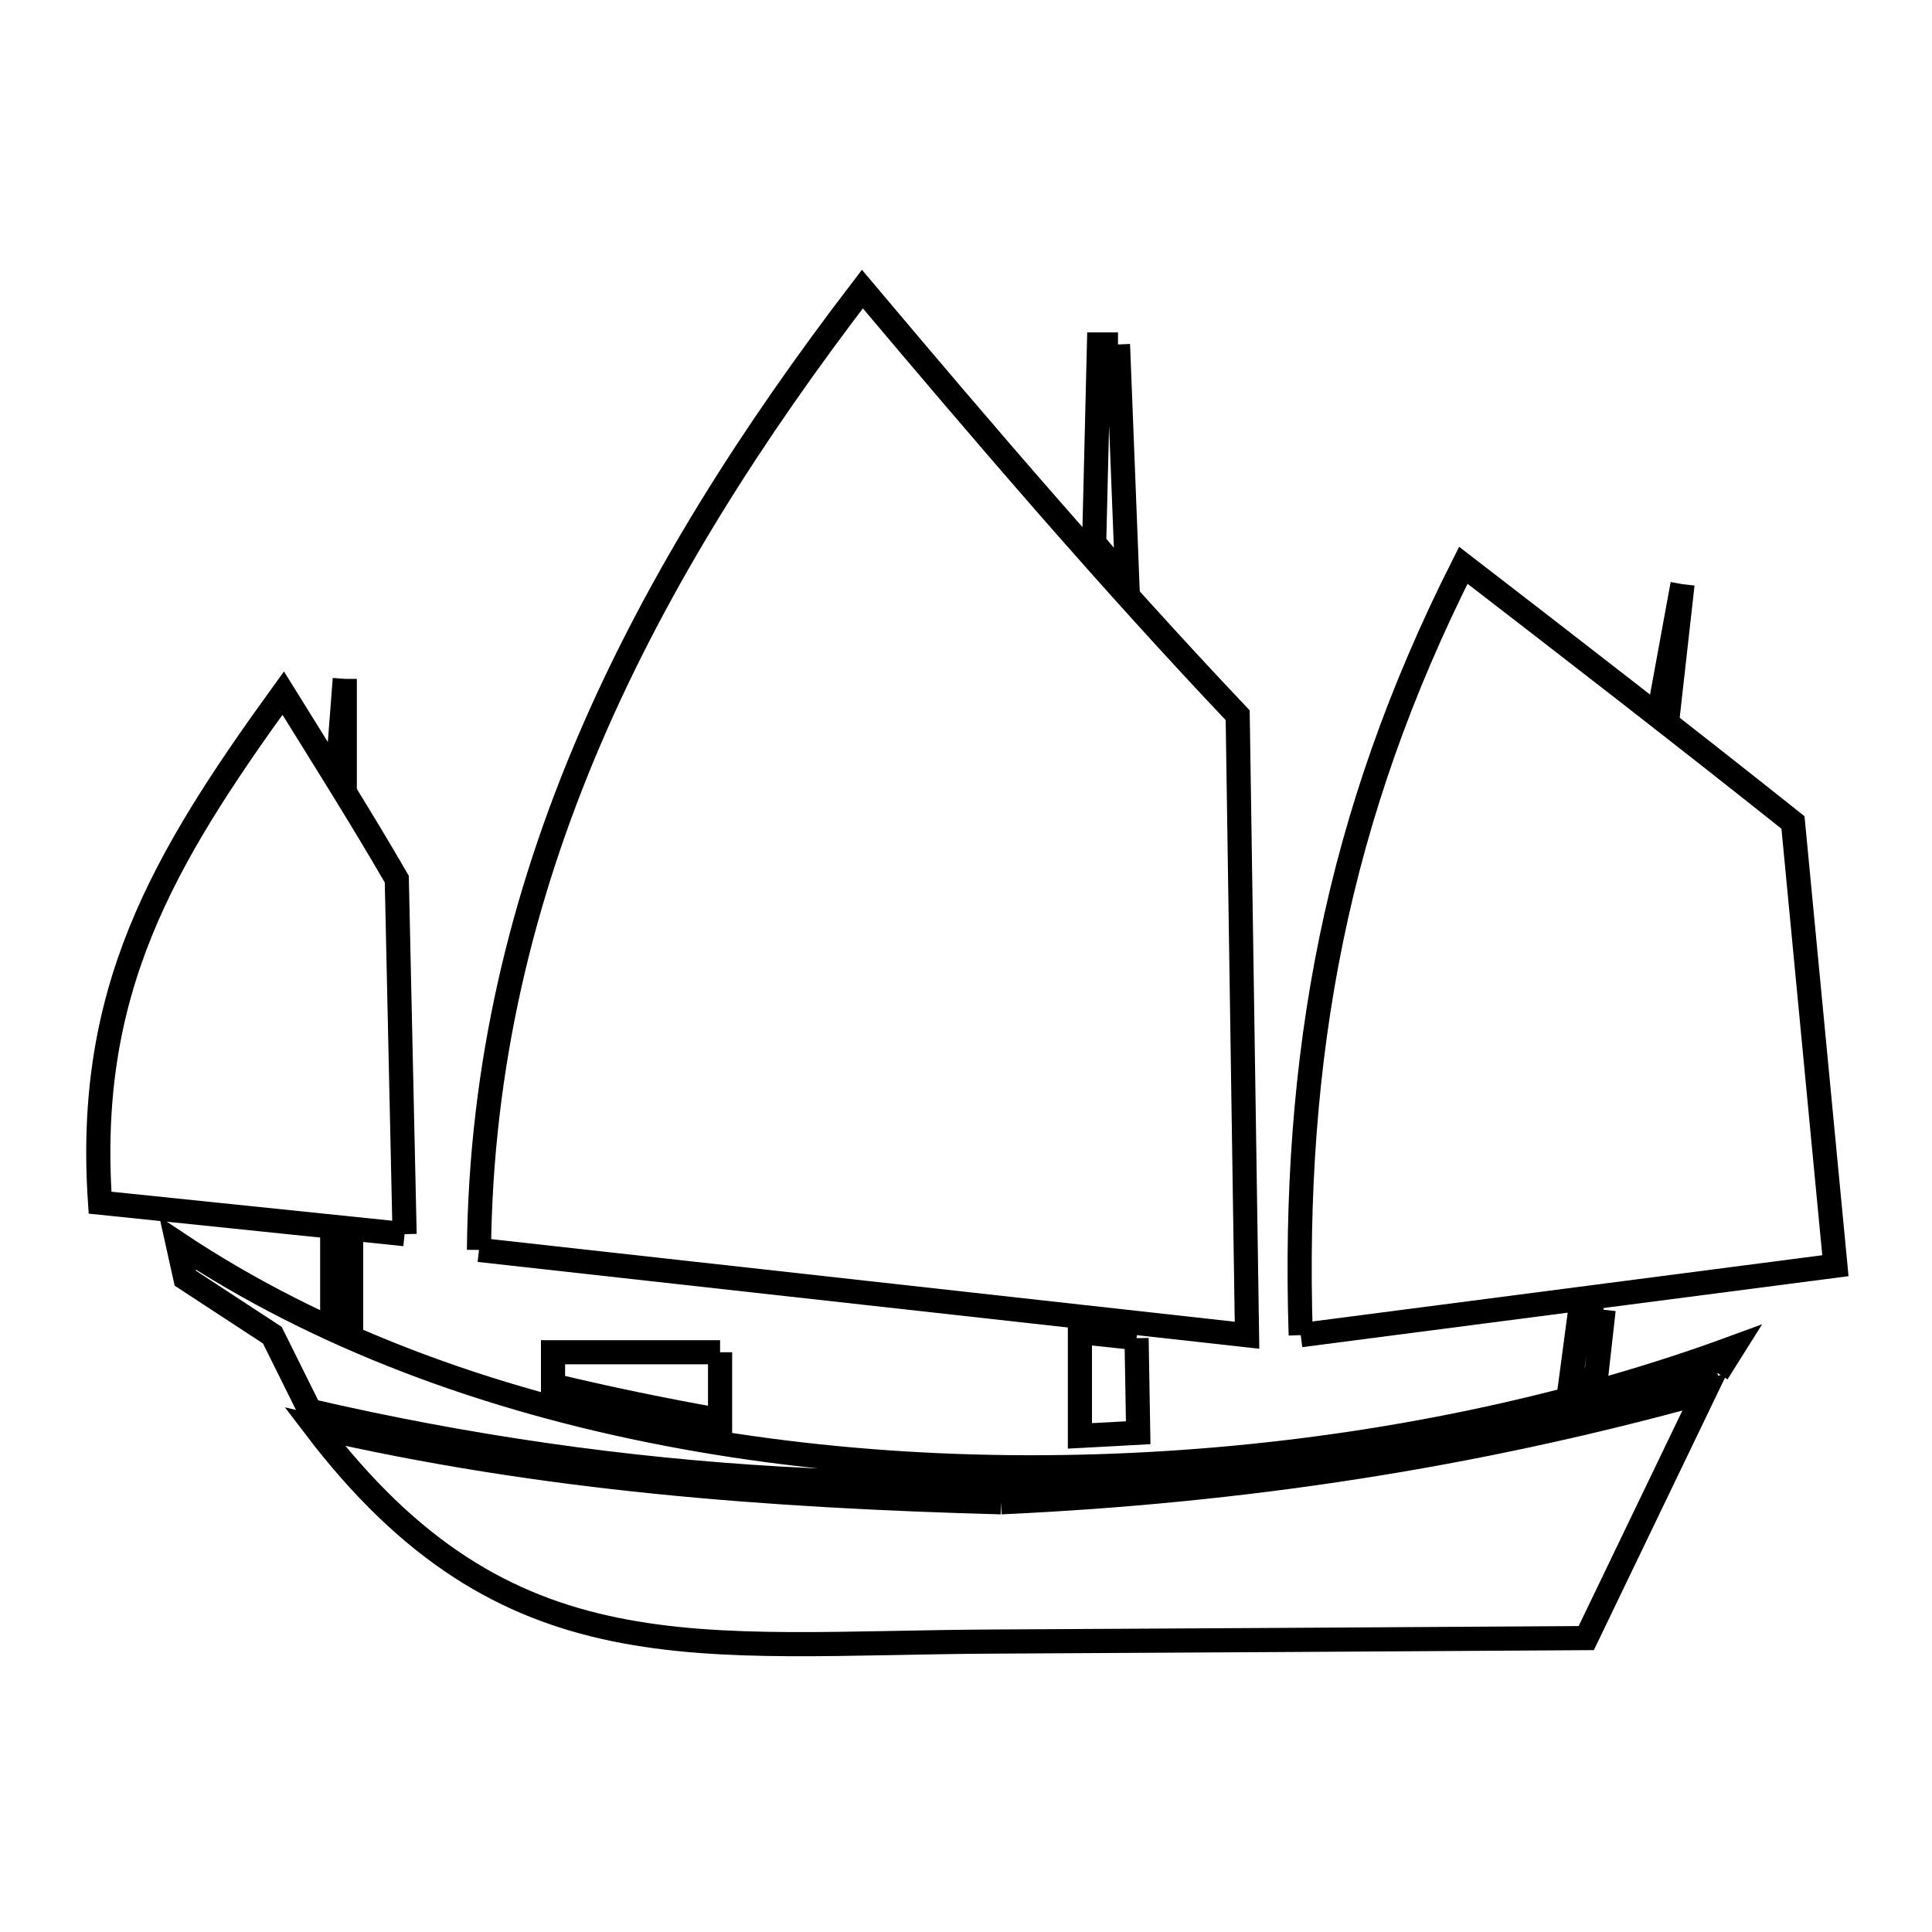 <svg xmlns="http://www.w3.org/2000/svg" viewBox="0.0 0.0 24.0 24.0" height="200px" width="200px"><path fill="none" stroke="black" stroke-width=".3" stroke-opacity="1.0"  filling="0" d="M13.888 4.279 L14.004 7.238 C13.867 7.074 13.729 6.91 13.592 6.746 L13.652 4.279 L13.888 4.279"></path>
<path fill="none" stroke="black" stroke-width=".3" stroke-opacity="1.0"  filling="0" d="M20.901 7.257 L20.725 8.825 C20.692 8.805 20.659 8.785 20.625 8.765 L20.901 7.257"></path>
<path fill="none" stroke="black" stroke-width=".3" stroke-opacity="1.0"  filling="0" d="M4.283 8.433 L4.283 9.609 C4.256 9.569 4.229 9.529 4.202 9.489 L4.283 8.433"></path>
<path fill="none" stroke="black" stroke-width=".3" stroke-opacity="1.0"  filling="0" d="M5.026 15.331 L1.243 14.94 C1.063 12.313 2.01 10.694 3.518 8.61 L3.518 8.61 C3.994 9.377 4.477 10.14 4.929 10.921 L5.026 15.331"></path>
<path fill="none" stroke="black" stroke-width=".3" stroke-opacity="1.0"  filling="0" d="M4.362 15.391 L4.362 16.391 C4.284 16.358 4.205 16.324 4.127 16.291 L4.127 15.371 L4.362 15.391"></path>
<path fill="none" stroke="black" stroke-width=".3" stroke-opacity="1.0"  filling="0" d="M5.95 15.527 L5.95 15.527 C5.972 13.242 6.484 11.145 7.329 9.176 C8.174 7.207 9.354 5.365 10.713 3.591 L10.713 3.591 C12.23 5.392 13.755 7.175 15.375 8.885 L15.433 12.736 L15.491 16.587 L10.721 16.057 L5.95 15.527"></path>
<path fill="none" stroke="black" stroke-width=".3" stroke-opacity="1.0"  filling="0" d="M19.921 16.27 L19.826 17.114 C19.72 17.134 19.615 17.154 19.51 17.174 L19.625 16.311 L19.921 16.27"></path>
<path fill="none" stroke="black" stroke-width=".3" stroke-opacity="1.0"  filling="0" d="M16.158 16.586 L16.158 16.586 C16.103 14.846 16.216 13.233 16.538 11.666 C16.86 10.098 17.393 8.577 18.178 7.022 L18.178 7.022 C19.549 8.079 20.918 9.138 22.273 10.217 L22.8 15.723 L16.158 16.586"></path>
<path fill="none" stroke="black" stroke-width=".3" stroke-opacity="1.0"  filling="0" d="M14.119 16.623 L14.139 17.798 C13.898 17.811 13.657 17.824 13.415 17.837 L13.415 16.547 L14.119 16.623"></path>
<path fill="none" stroke="black" stroke-width=".3" stroke-opacity="1.0"  filling="0" d="M8.945 16.798 L8.945 17.642 C8.249 17.519 7.556 17.376 6.87 17.211 L6.87 16.798 L8.945 16.798"></path>
<path fill="none" stroke="black" stroke-width=".3" stroke-opacity="1.0"  filling="0" d="M21.333 17.055 L21.333 17.055 C19.418 17.601 17.485 17.985 15.542 18.205 C13.6 18.425 11.648 18.48 9.696 18.368 C7.744 18.256 5.793 17.976 3.85 17.526 L3.85 17.526 C3.695 17.213 3.539 16.899 3.383 16.586 L3.383 16.586 C3.023 16.35 2.663 16.114 2.303 15.879 L2.207 15.447 C3.962 16.615 6.054 17.384 8.276 17.811 C10.498 18.238 12.851 18.324 15.129 18.127 C17.406 17.93 19.608 17.449 21.529 16.743 L21.333 17.055"></path>
<path fill="none" stroke="black" stroke-width=".3" stroke-opacity="1.0"  filling="0" d="M12.436 18.662 L12.436 18.662 C13.936 18.593 15.398 18.45 16.847 18.225 C18.295 18 19.73 17.692 21.177 17.291 L19.705 20.349 C17.253 20.365 14.802 20.379 12.35 20.392 C10.498 20.401 8.985 20.519 7.636 20.241 C6.288 19.964 5.104 19.292 3.91 17.722 L3.91 17.722 C5.323 18.048 6.731 18.263 8.147 18.407 C9.563 18.55 10.988 18.623 12.436 18.662 L12.436 18.662"></path></svg>